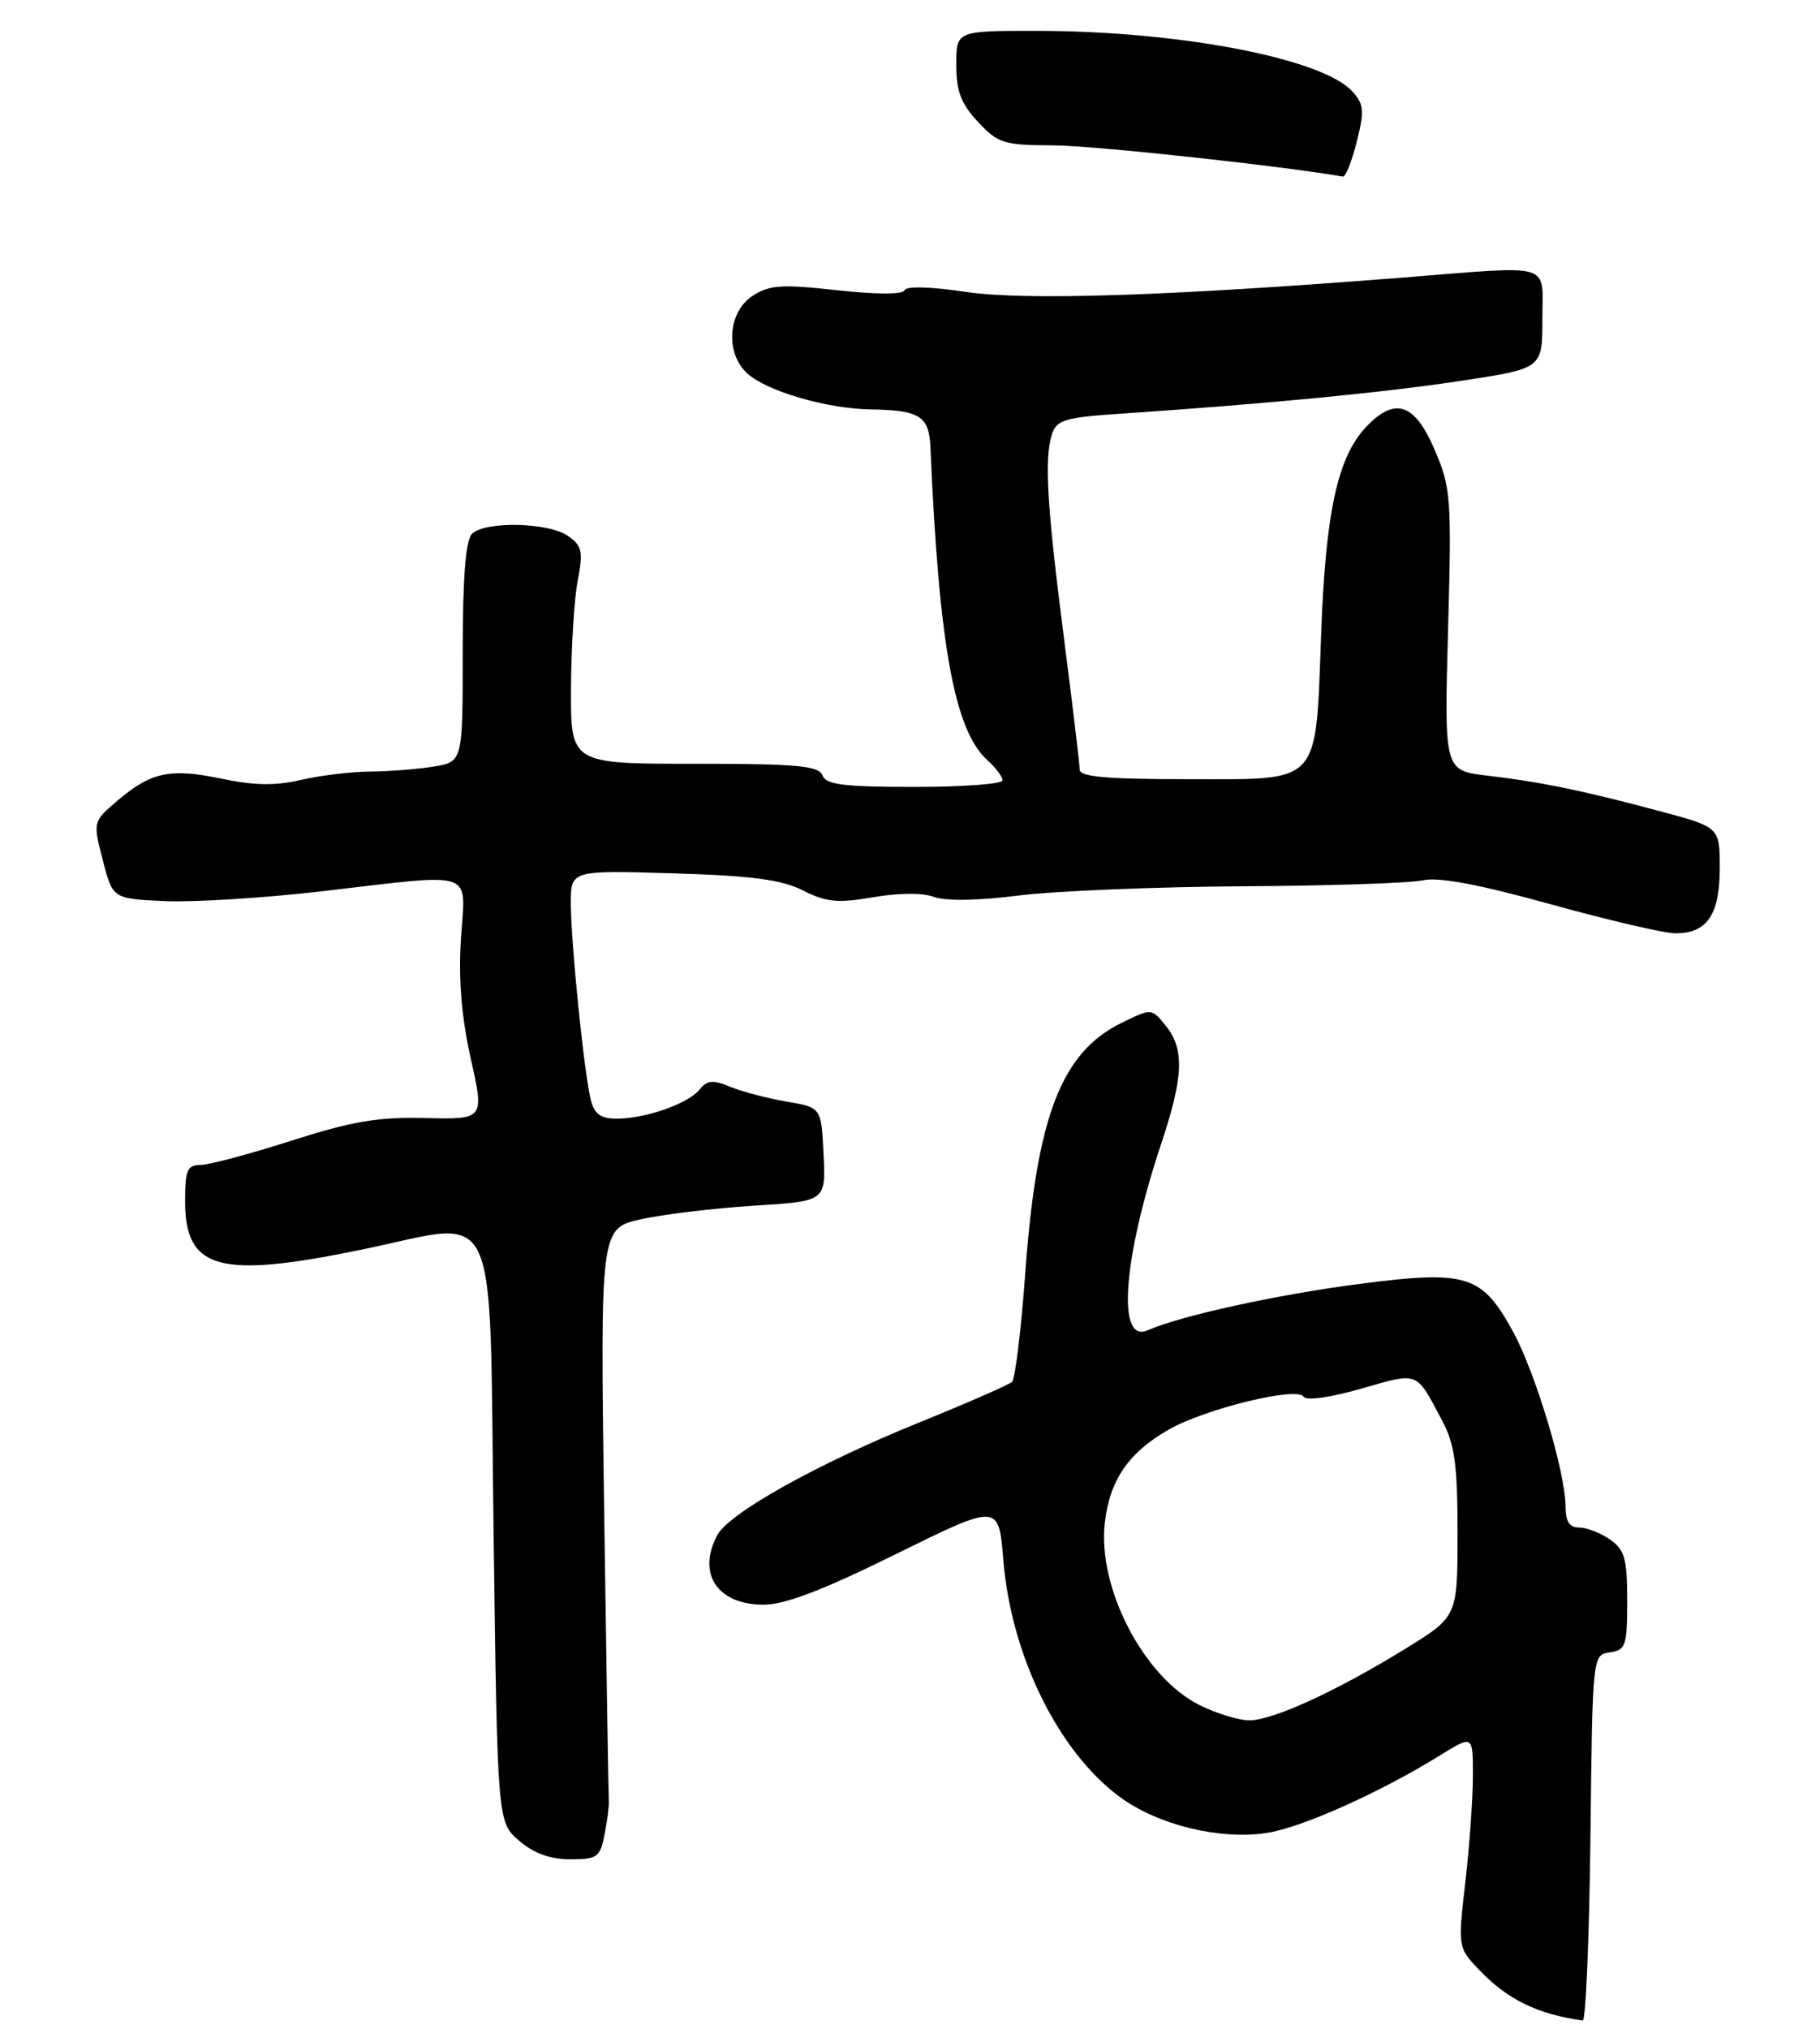 <?xml version="1.0" encoding="UTF-8" standalone="no"?>
<!DOCTYPE svg PUBLIC "-//W3C//DTD SVG 1.1//EN" "http://www.w3.org/Graphics/SVG/1.1/DTD/svg11.dtd" >
<svg xmlns="http://www.w3.org/2000/svg" xmlns:xlink="http://www.w3.org/1999/xlink" version="1.1" viewBox="0 0 236 263">
 <g >
 <path fill="currentColor"
d=" M 206.23 238.25 C 206.50 214.50 206.50 214.50 208.75 214.18 C 210.81 213.89 211.00 213.34 211.00 207.49 C 211.00 202.03 210.68 200.89 208.78 199.56 C 207.56 198.70 205.76 198.00 204.78 198.00 C 203.50 198.00 203.00 197.22 203.00 195.23 C 203.00 190.90 199.13 178.01 196.23 172.67 C 192.16 165.21 190.24 164.61 176.21 166.43 C 165.54 167.82 153.12 170.54 148.79 172.44 C 144.80 174.18 145.61 163.15 150.58 148.23 C 153.48 139.52 153.61 135.98 151.16 132.95 C 149.32 130.68 149.32 130.68 145.42 132.59 C 137.62 136.41 134.42 144.73 132.95 164.97 C 132.41 172.37 131.64 178.74 131.23 179.12 C 130.83 179.49 125.33 181.90 119.00 184.46 C 106.03 189.72 94.53 196.13 93.02 198.97 C 90.34 203.97 93.02 208.00 99.02 208.00 C 101.78 208.00 106.73 206.11 116.20 201.43 C 129.50 194.87 129.50 194.87 130.10 202.18 C 131.11 214.61 137.24 227.06 145.22 232.93 C 150.14 236.55 158.14 238.51 164.24 237.59 C 168.76 236.91 178.89 232.38 186.75 227.52 C 191.00 224.89 191.00 224.89 190.99 230.19 C 190.99 233.11 190.55 239.31 190.01 243.97 C 189.04 252.40 189.05 252.44 191.77 255.30 C 195.45 259.17 199.33 261.07 205.23 261.90 C 205.63 261.95 206.08 251.31 206.23 238.25 Z  M 78.40 237.75 C 78.75 235.96 78.99 234.05 78.95 233.50 C 78.90 232.95 78.63 216.01 78.34 195.85 C 77.83 159.20 77.83 159.20 83.17 158.03 C 86.10 157.39 92.68 156.60 97.79 156.28 C 107.09 155.70 107.09 155.70 106.79 149.62 C 106.50 143.55 106.50 143.55 102.00 142.79 C 99.53 142.37 96.24 141.51 94.71 140.88 C 92.44 139.94 91.70 140.00 90.71 141.23 C 89.24 143.06 83.71 145.00 79.96 145.00 C 77.89 145.00 77.07 144.40 76.61 142.57 C 75.75 139.16 74.04 122.35 74.02 117.15 C 74.00 112.80 74.00 112.80 87.25 113.20 C 97.49 113.51 101.32 114.01 104.12 115.42 C 107.15 116.95 108.63 117.09 113.23 116.30 C 116.54 115.73 119.67 115.71 121.11 116.26 C 122.58 116.81 126.80 116.75 132.07 116.08 C 136.78 115.49 149.83 114.95 161.07 114.88 C 172.31 114.82 182.85 114.47 184.50 114.11 C 186.55 113.65 191.76 114.63 201.00 117.19 C 208.43 119.25 215.71 120.95 217.18 120.97 C 221.33 121.02 223.00 118.60 223.00 112.54 C 223.00 107.22 223.00 107.22 215.25 105.15 C 205.20 102.46 199.79 101.35 192.89 100.54 C 187.27 99.89 187.27 99.89 187.77 81.69 C 188.24 64.43 188.15 63.23 186.01 58.25 C 183.42 52.22 180.85 51.40 177.11 55.38 C 173.44 59.29 171.90 66.39 171.32 82.00 C 170.57 101.99 171.47 101.00 153.98 101.00 C 143.46 101.00 140.00 100.69 140.00 99.75 C 140.00 99.06 139.10 91.56 138.01 83.08 C 135.77 65.68 135.39 59.47 136.39 56.34 C 137.01 54.40 138.00 54.11 145.79 53.59 C 164.51 52.33 179.94 50.83 189.75 49.32 C 200.00 47.75 200.00 47.75 200.00 41.37 C 200.00 33.90 201.72 34.41 181.90 35.98 C 151.56 38.37 132.94 38.98 125.26 37.84 C 120.68 37.15 117.48 37.07 117.29 37.62 C 117.11 38.18 113.71 38.18 108.55 37.62 C 101.31 36.82 99.76 36.93 97.56 38.37 C 94.37 40.46 94.02 45.81 96.91 48.41 C 99.45 50.72 107.24 52.98 112.91 53.07 C 119.28 53.17 120.48 53.93 120.65 58.00 C 121.76 83.70 123.76 94.67 128.04 98.54 C 129.12 99.51 130.00 100.69 130.00 101.15 C 130.00 101.62 124.87 102.00 118.61 102.00 C 109.40 102.00 107.10 101.71 106.64 100.50 C 106.16 99.25 103.36 99.00 90.03 99.00 C 74.00 99.00 74.00 99.00 74.04 89.25 C 74.07 83.89 74.46 77.57 74.92 75.22 C 75.64 71.47 75.48 70.75 73.65 69.47 C 71.13 67.70 62.88 67.52 61.20 69.20 C 60.38 70.02 60.00 74.88 60.00 84.57 C 60.00 98.74 60.00 98.74 56.25 99.36 C 54.19 99.70 50.48 99.99 48.00 100.01 C 45.52 100.03 41.48 100.52 39.00 101.10 C 35.73 101.86 32.94 101.82 28.81 100.95 C 22.10 99.54 19.62 100.05 15.27 103.75 C 12.04 106.50 12.04 106.50 13.33 111.50 C 14.62 116.50 14.62 116.50 21.41 116.80 C 25.15 116.96 34.21 116.40 41.55 115.55 C 62.05 113.17 60.35 112.60 59.77 121.65 C 59.44 126.90 59.83 131.77 61.04 137.20 C 62.81 145.10 62.81 145.10 55.15 144.92 C 48.99 144.77 45.60 145.35 37.74 147.87 C 32.37 149.59 27.08 151.00 25.99 151.00 C 24.29 151.00 24.00 151.68 24.00 155.67 C 24.00 164.60 28.42 165.80 47.07 161.94 C 65.07 158.21 63.42 154.67 64.00 198.34 C 64.50 236.18 64.50 236.18 67.31 238.59 C 69.22 240.23 71.34 241.00 73.94 241.00 C 77.47 241.00 77.82 240.74 78.40 237.75 Z  M 175.93 18.38 C 176.94 14.37 176.86 13.51 175.38 11.87 C 171.49 7.56 152.86 4.00 134.28 4.00 C 124.00 4.00 124.00 4.00 124.00 8.39 C 124.00 11.83 124.61 13.44 126.82 15.80 C 129.42 18.59 130.16 18.82 136.57 18.84 C 141.73 18.86 166.06 21.48 174.13 22.89 C 174.48 22.95 175.29 20.92 175.93 18.38 Z  M 155.50 220.99 C 148.29 217.36 142.31 205.84 143.26 197.40 C 143.89 191.84 146.35 188.26 151.59 185.28 C 156.33 182.59 168.20 179.70 169.02 181.03 C 169.36 181.59 172.44 181.16 176.50 180.00 C 184.06 177.84 183.56 177.64 187.04 184.21 C 188.64 187.23 189.00 189.92 189.00 198.73 C 189.00 209.54 189.00 209.54 182.25 213.70 C 173.34 219.19 165.09 222.98 162.00 222.99 C 160.62 222.99 157.70 222.09 155.50 220.99 Z "/>
</g>
</svg>